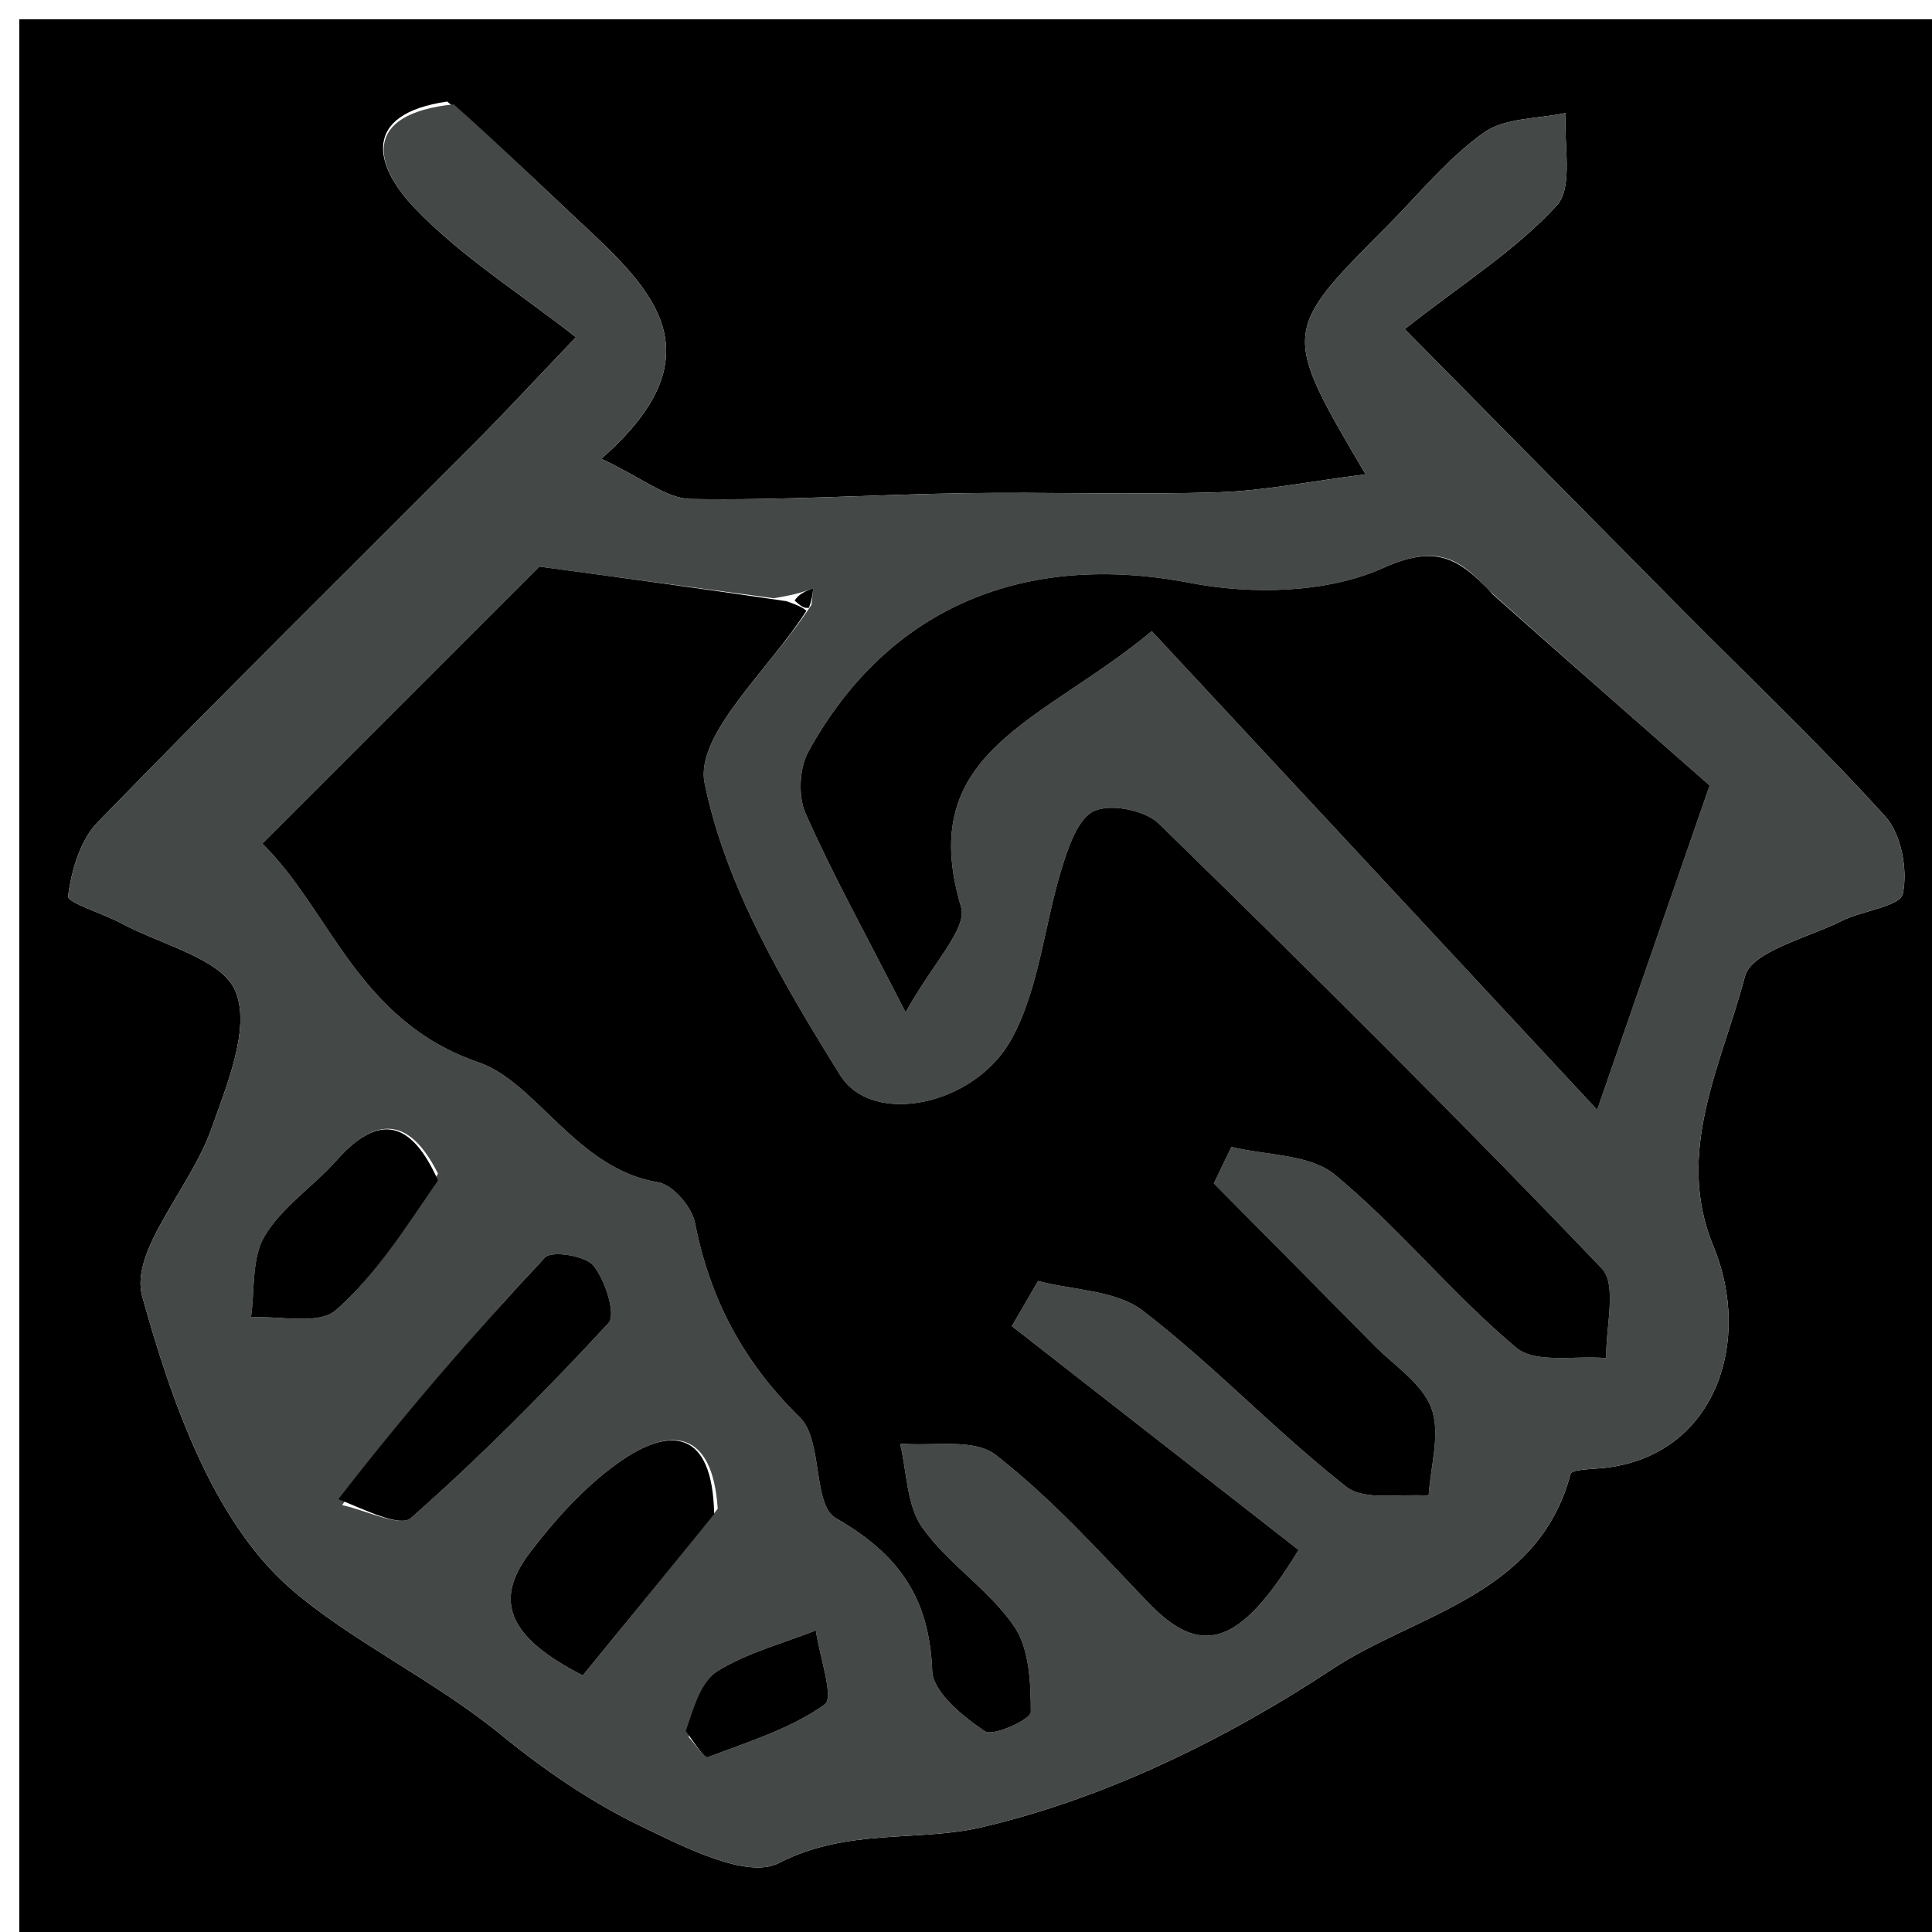 <svg version="1.1" id="Layer_1" xmlns="http://www.w3.org/2000/svg" xmlns:xlink="http://www.w3.org/1999/xlink" x="0px" y="0px"
	 width="100%" viewBox="0 0 100 100" enable-background="new 0 0 100 100" xml:space="preserve">
<path fill="#000000" opacity="1" stroke="none" d="M58,101 C38.667,101 19.833,101 1,101 C1,67.667 1,34.333 1,1 C34.333,1 67.667,1 101,1 C101,34.333 101,67.667 101,101 C86.833,101 72.667,101 58,101 M23.147,5.256 C18.703,5.899 19.342,8.548 21.461,10.765 C23.846,13.261 26.868,15.148 29.811,17.454 C27.297,20.087 26.067,21.423 24.786,22.708 C18.199,29.317 11.555,35.87 5.054,42.561 C4.147,43.494 3.698,45.055 3.525,46.388 C3.481,46.727 5.326,47.276 6.272,47.786 C8.355,48.908 11.52,49.628 12.199,51.328 C12.966,53.248 11.746,56.154 10.927,58.467 C9.868,61.458 6.708,64.742 7.36,67.093 C8.868,72.528 11.034,78.731 15.031,82.217 C18.119,84.911 22.451,86.944 25.936,89.79 C28.161,91.607 30.594,93.279 33.172,94.52 C35.424,95.605 38.667,97.276 40.312,96.431 C43.874,94.602 47.479,95.349 50.776,94.585 C57.156,93.106 63.445,90.033 68.958,86.391 C73.294,83.526 79.62,82.602 81.291,76.292 C81.36,76.032 82.527,76.047 83.186,75.962 C88.817,75.237 90.714,69.402 88.685,64.506 C86.654,59.606 89.134,55.056 90.315,50.543 C90.658,49.231 93.562,48.551 95.332,47.663 C96.402,47.127 98.354,46.916 98.491,46.26 C98.752,45.019 98.414,43.182 97.583,42.263 C94.234,38.561 90.594,35.121 87.075,31.572 C82.664,27.122 78.265,22.66 72.705,17.034 C75.723,14.663 78.471,12.941 80.579,10.635 C81.444,9.689 80.929,7.481 81.042,5.847 C79.609,6.158 77.903,6.083 76.806,6.864 C74.931,8.198 73.433,10.064 71.786,11.716 C66.336,17.18 66.338,17.181 70.684,24.549 C67.78,24.919 65.426,25.404 63.059,25.479 C58.692,25.618 54.317,25.461 49.947,25.526 C45.215,25.597 40.482,25.909 35.755,25.829 C34.489,25.807 33.24,24.738 31.122,23.745 C37.592,18.084 33.378,14.635 29.584,11.077 C27.641,9.254 25.738,7.39 23.147,5.256 z"/>
<path fill="#444847" opacity="1" stroke="none" d="M23.482,5.4 C25.738,7.39 27.641,9.254 29.584,11.077 C33.378,14.635 37.592,18.084 31.122,23.745 C33.24,24.738 34.489,25.807 35.755,25.829 C40.482,25.909 45.215,25.597 49.947,25.526 C54.317,25.461 58.692,25.618 63.059,25.479 C65.426,25.404 67.78,24.919 70.684,24.549 C66.338,17.181 66.336,17.18 71.786,11.716 C73.433,10.064 74.931,8.198 76.806,6.864 C77.903,6.083 79.609,6.158 81.042,5.847 C80.929,7.481 81.444,9.689 80.579,10.635 C78.471,12.941 75.723,14.663 72.705,17.034 C78.265,22.66 82.664,27.122 87.075,31.572 C90.594,35.121 94.234,38.561 97.583,42.263 C98.414,43.182 98.752,45.019 98.491,46.26 C98.354,46.916 96.402,47.127 95.332,47.663 C93.562,48.551 90.658,49.231 90.315,50.543 C89.134,55.056 86.654,59.606 88.685,64.506 C90.714,69.402 88.817,75.237 83.186,75.962 C82.527,76.047 81.36,76.032 81.291,76.292 C79.62,82.602 73.294,83.526 68.958,86.391 C63.445,90.033 57.156,93.106 50.776,94.585 C47.479,95.349 43.874,94.602 40.312,96.431 C38.667,97.276 35.424,95.605 33.172,94.52 C30.594,93.279 28.161,91.607 25.936,89.79 C22.451,86.944 18.119,84.911 15.031,82.217 C11.034,78.731 8.868,72.528 7.36,67.093 C6.708,64.742 9.868,61.458 10.927,58.467 C11.746,56.154 12.966,53.248 12.199,51.328 C11.52,49.628 8.355,48.908 6.272,47.786 C5.326,47.276 3.481,46.727 3.525,46.388 C3.698,45.055 4.147,43.494 5.054,42.561 C11.555,35.87 18.199,29.317 24.786,22.708 C26.067,21.423 27.297,20.087 29.811,17.454 C26.868,15.148 23.846,13.261 21.461,10.765 C19.342,8.548 18.703,5.899 23.482,5.4 M40.053,30.966 C35.911,30.407 31.768,29.848 27.914,29.328 C23.413,33.829 18.53,38.712 13.577,43.663 C17.126,47.148 18.503,52.835 24.784,54.992 C27.772,56.018 29.854,60.515 34.071,61.197 C34.821,61.318 35.812,62.473 35.973,63.292 C36.748,67.249 38.471,70.496 41.405,73.37 C42.601,74.542 42.058,77.888 43.262,78.577 C46.536,80.452 48.109,82.722 48.251,86.484 C48.293,87.593 49.841,88.841 50.978,89.611 C51.398,89.895 53.355,88.99 53.355,88.626 C53.356,87.118 53.283,85.332 52.482,84.165 C51.184,82.272 49.066,80.946 47.737,79.068 C46.926,77.921 46.943,76.188 46.588,74.719 C48.263,74.872 50.401,74.427 51.521,75.296 C54.397,77.524 56.875,80.284 59.412,82.928 C62.146,85.778 64.137,85.282 67.215,80.226 C62.267,76.364 57.32,72.502 52.372,68.641 C52.825,67.862 53.278,67.084 53.73,66.305 C55.562,66.786 57.768,66.779 59.152,67.842 C62.826,70.663 66.034,74.086 69.678,76.951 C70.632,77.702 72.499,77.294 73.946,77.418 C74.038,75.9 74.569,74.224 74.096,72.909 C73.633,71.62 72.162,70.685 71.111,69.618 C68.357,66.823 65.59,64.04 62.828,61.252 C63.132,60.623 63.435,59.993 63.738,59.364 C65.552,59.81 67.798,59.733 69.094,60.804 C72.419,63.552 75.173,66.988 78.483,69.758 C79.485,70.595 81.557,70.152 83.139,70.295 C83.097,68.716 83.717,66.504 82.908,65.657 C75.428,57.829 67.736,50.202 59.987,42.637 C59.271,41.938 57.516,41.585 56.641,41.972 C55.801,42.343 55.302,43.831 54.963,44.924 C54.049,47.868 53.801,51.137 52.362,53.77 C50.468,57.238 45.156,58.33 43.491,55.656 C40.548,50.932 37.547,45.849 36.47,40.531 C35.961,38.017 39.846,34.613 42.001,31.306 C42.032,31.015 42.063,30.725 42.093,30.435 C41.706,30.595 41.318,30.755 40.053,30.966 M77.008,30.514 C75.462,28.811 74.285,28.19 71.573,29.407 C68.681,30.704 64.795,30.789 61.582,30.169 C53.136,28.54 46.01,31.341 41.844,38.899 C41.372,39.755 41.302,41.208 41.695,42.098 C43.071,45.215 44.732,48.207 46.874,52.399 C48.274,49.854 50.083,48.076 49.743,46.94 C47.324,38.846 53.923,37.41 59.615,32.667 C67.567,41.213 75.208,49.425 82.669,57.444 C84.428,52.373 86.101,47.548 88.491,40.656 C85.721,38.223 81.615,34.617 77.008,30.514 M17.709,77.905 C18.927,78.162 20.713,79.064 21.27,78.572 C24.858,75.406 28.247,72 31.495,68.482 C31.896,68.048 31.334,66.27 30.723,65.515 C30.301,64.993 28.552,64.718 28.206,65.089 C24.484,69.069 20.923,73.2 17.709,77.905 M37.149,78.093 C36.886,74.03 34.72,73.748 31.939,75.758 C30.212,77.005 28.71,78.672 27.415,80.384 C25.636,82.734 26.12,84.662 30.164,86.719 C32.369,84.027 34.575,81.335 37.149,78.093 M22.671,60.749 C21.264,57.941 19.57,57.637 17.426,60.055 C16.224,61.41 14.595,62.469 13.695,63.981 C13.018,65.118 13.194,66.764 12.991,68.183 C14.489,68.099 16.493,68.593 17.383,67.814 C19.432,66.02 20.941,63.607 22.671,60.749 M35.647,89.906 C35.981,90.274 36.459,91.018 36.629,90.953 C38.708,90.162 40.908,89.486 42.683,88.226 C43.186,87.869 42.415,85.718 42.228,84.39 C40.517,85.065 38.684,85.542 37.141,86.492 C36.291,87.015 35.93,88.332 35.647,89.906 z"/>
<path fill="#000000" opacity="1" stroke="none" d="M41.74,31.613 C39.846,34.613 35.961,38.017 36.47,40.531 C37.547,45.849 40.548,50.932 43.491,55.656 C45.156,58.33 50.468,57.238 52.362,53.77 C53.801,51.137 54.049,47.868 54.963,44.924 C55.302,43.831 55.801,42.343 56.641,41.972 C57.516,41.585 59.271,41.938 59.987,42.637 C67.736,50.202 75.428,57.829 82.908,65.657 C83.717,66.504 83.097,68.716 83.139,70.295 C81.557,70.152 79.485,70.595 78.483,69.758 C75.173,66.988 72.419,63.552 69.094,60.804 C67.798,59.733 65.552,59.81 63.738,59.364 C63.435,59.993 63.132,60.623 62.828,61.252 C65.59,64.04 68.357,66.823 71.111,69.618 C72.162,70.685 73.633,71.62 74.096,72.909 C74.569,74.224 74.038,75.9 73.946,77.418 C72.499,77.294 70.632,77.702 69.678,76.951 C66.034,74.086 62.826,70.663 59.152,67.842 C57.768,66.779 55.562,66.786 53.73,66.305 C53.278,67.084 52.825,67.862 52.372,68.641 C57.32,72.502 62.267,76.364 67.215,80.226 C64.137,85.282 62.146,85.778 59.412,82.928 C56.875,80.284 54.397,77.524 51.521,75.296 C50.401,74.427 48.263,74.872 46.588,74.719 C46.943,76.188 46.926,77.921 47.737,79.068 C49.066,80.946 51.184,82.272 52.482,84.165 C53.283,85.332 53.356,87.118 53.355,88.626 C53.355,88.99 51.398,89.895 50.978,89.611 C49.841,88.841 48.293,87.593 48.251,86.484 C48.109,82.722 46.536,80.452 43.262,78.577 C42.058,77.888 42.601,74.542 41.405,73.37 C38.471,70.496 36.748,67.249 35.973,63.292 C35.812,62.473 34.821,61.318 34.071,61.197 C29.854,60.515 27.772,56.018 24.784,54.992 C18.503,52.835 17.126,47.148 13.577,43.663 C18.53,38.712 23.413,33.829 27.914,29.328 C31.768,29.848 35.911,30.407 40.694,31.115 C41.469,31.381 41.605,31.497 41.74,31.613 z"/>
<path fill="#000000" opacity="1" stroke="none" d="M77.259,30.762 C81.615,34.617 85.721,38.223 88.491,40.656 C86.101,47.548 84.428,52.373 82.669,57.444 C75.208,49.425 67.567,41.213 59.615,32.667 C53.923,37.41 47.324,38.846 49.743,46.94 C50.083,48.076 48.274,49.854 46.874,52.399 C44.732,48.207 43.071,45.215 41.695,42.098 C41.302,41.208 41.372,39.755 41.844,38.899 C46.01,31.341 53.136,28.54 61.582,30.169 C64.795,30.789 68.681,30.704 71.573,29.407 C74.285,28.19 75.462,28.811 77.259,30.762 z"/>
<path fill="#000000" opacity="1" stroke="none" d="M17.514,77.597 C20.923,73.2 24.484,69.069 28.206,65.089 C28.552,64.718 30.301,64.993 30.723,65.515 C31.334,66.27 31.896,68.048 31.495,68.482 C28.247,72 24.858,75.406 21.27,78.572 C20.713,79.064 18.927,78.162 17.514,77.597 z"/>
<path fill="#000000" opacity="1" stroke="none" d="M36.964,78.368 C34.575,81.335 32.369,84.027 30.164,86.719 C26.12,84.662 25.636,82.734 27.415,80.384 C28.71,78.672 30.212,77.005 31.939,75.758 C34.72,73.748 36.886,74.03 36.964,78.368 z"/>
<path fill="#000000" opacity="1" stroke="none" d="M22.67,61.097 C20.941,63.607 19.432,66.02 17.383,67.814 C16.493,68.593 14.489,68.099 12.991,68.183 C13.194,66.764 13.018,65.118 13.695,63.981 C14.595,62.469 16.224,61.41 17.426,60.055 C19.57,57.637 21.264,57.941 22.67,61.097 z"/>
<path fill="#000000" opacity="1" stroke="none" d="M35.498,89.598 C35.93,88.332 36.291,87.015 37.141,86.492 C38.684,85.542 40.517,85.065 42.228,84.39 C42.415,85.718 43.186,87.869 42.683,88.226 C40.908,89.486 38.708,90.162 36.629,90.953 C36.459,91.018 35.981,90.274 35.498,89.598 z"/>
<path fill="#000000" opacity="1" stroke="none" d="M41.132,31.09 C41.318,30.755 41.706,30.595 42.093,30.435 C42.063,30.725 42.032,31.015 41.871,31.459 C41.605,31.497 41.469,31.381 41.132,31.09 z"/>
</svg>